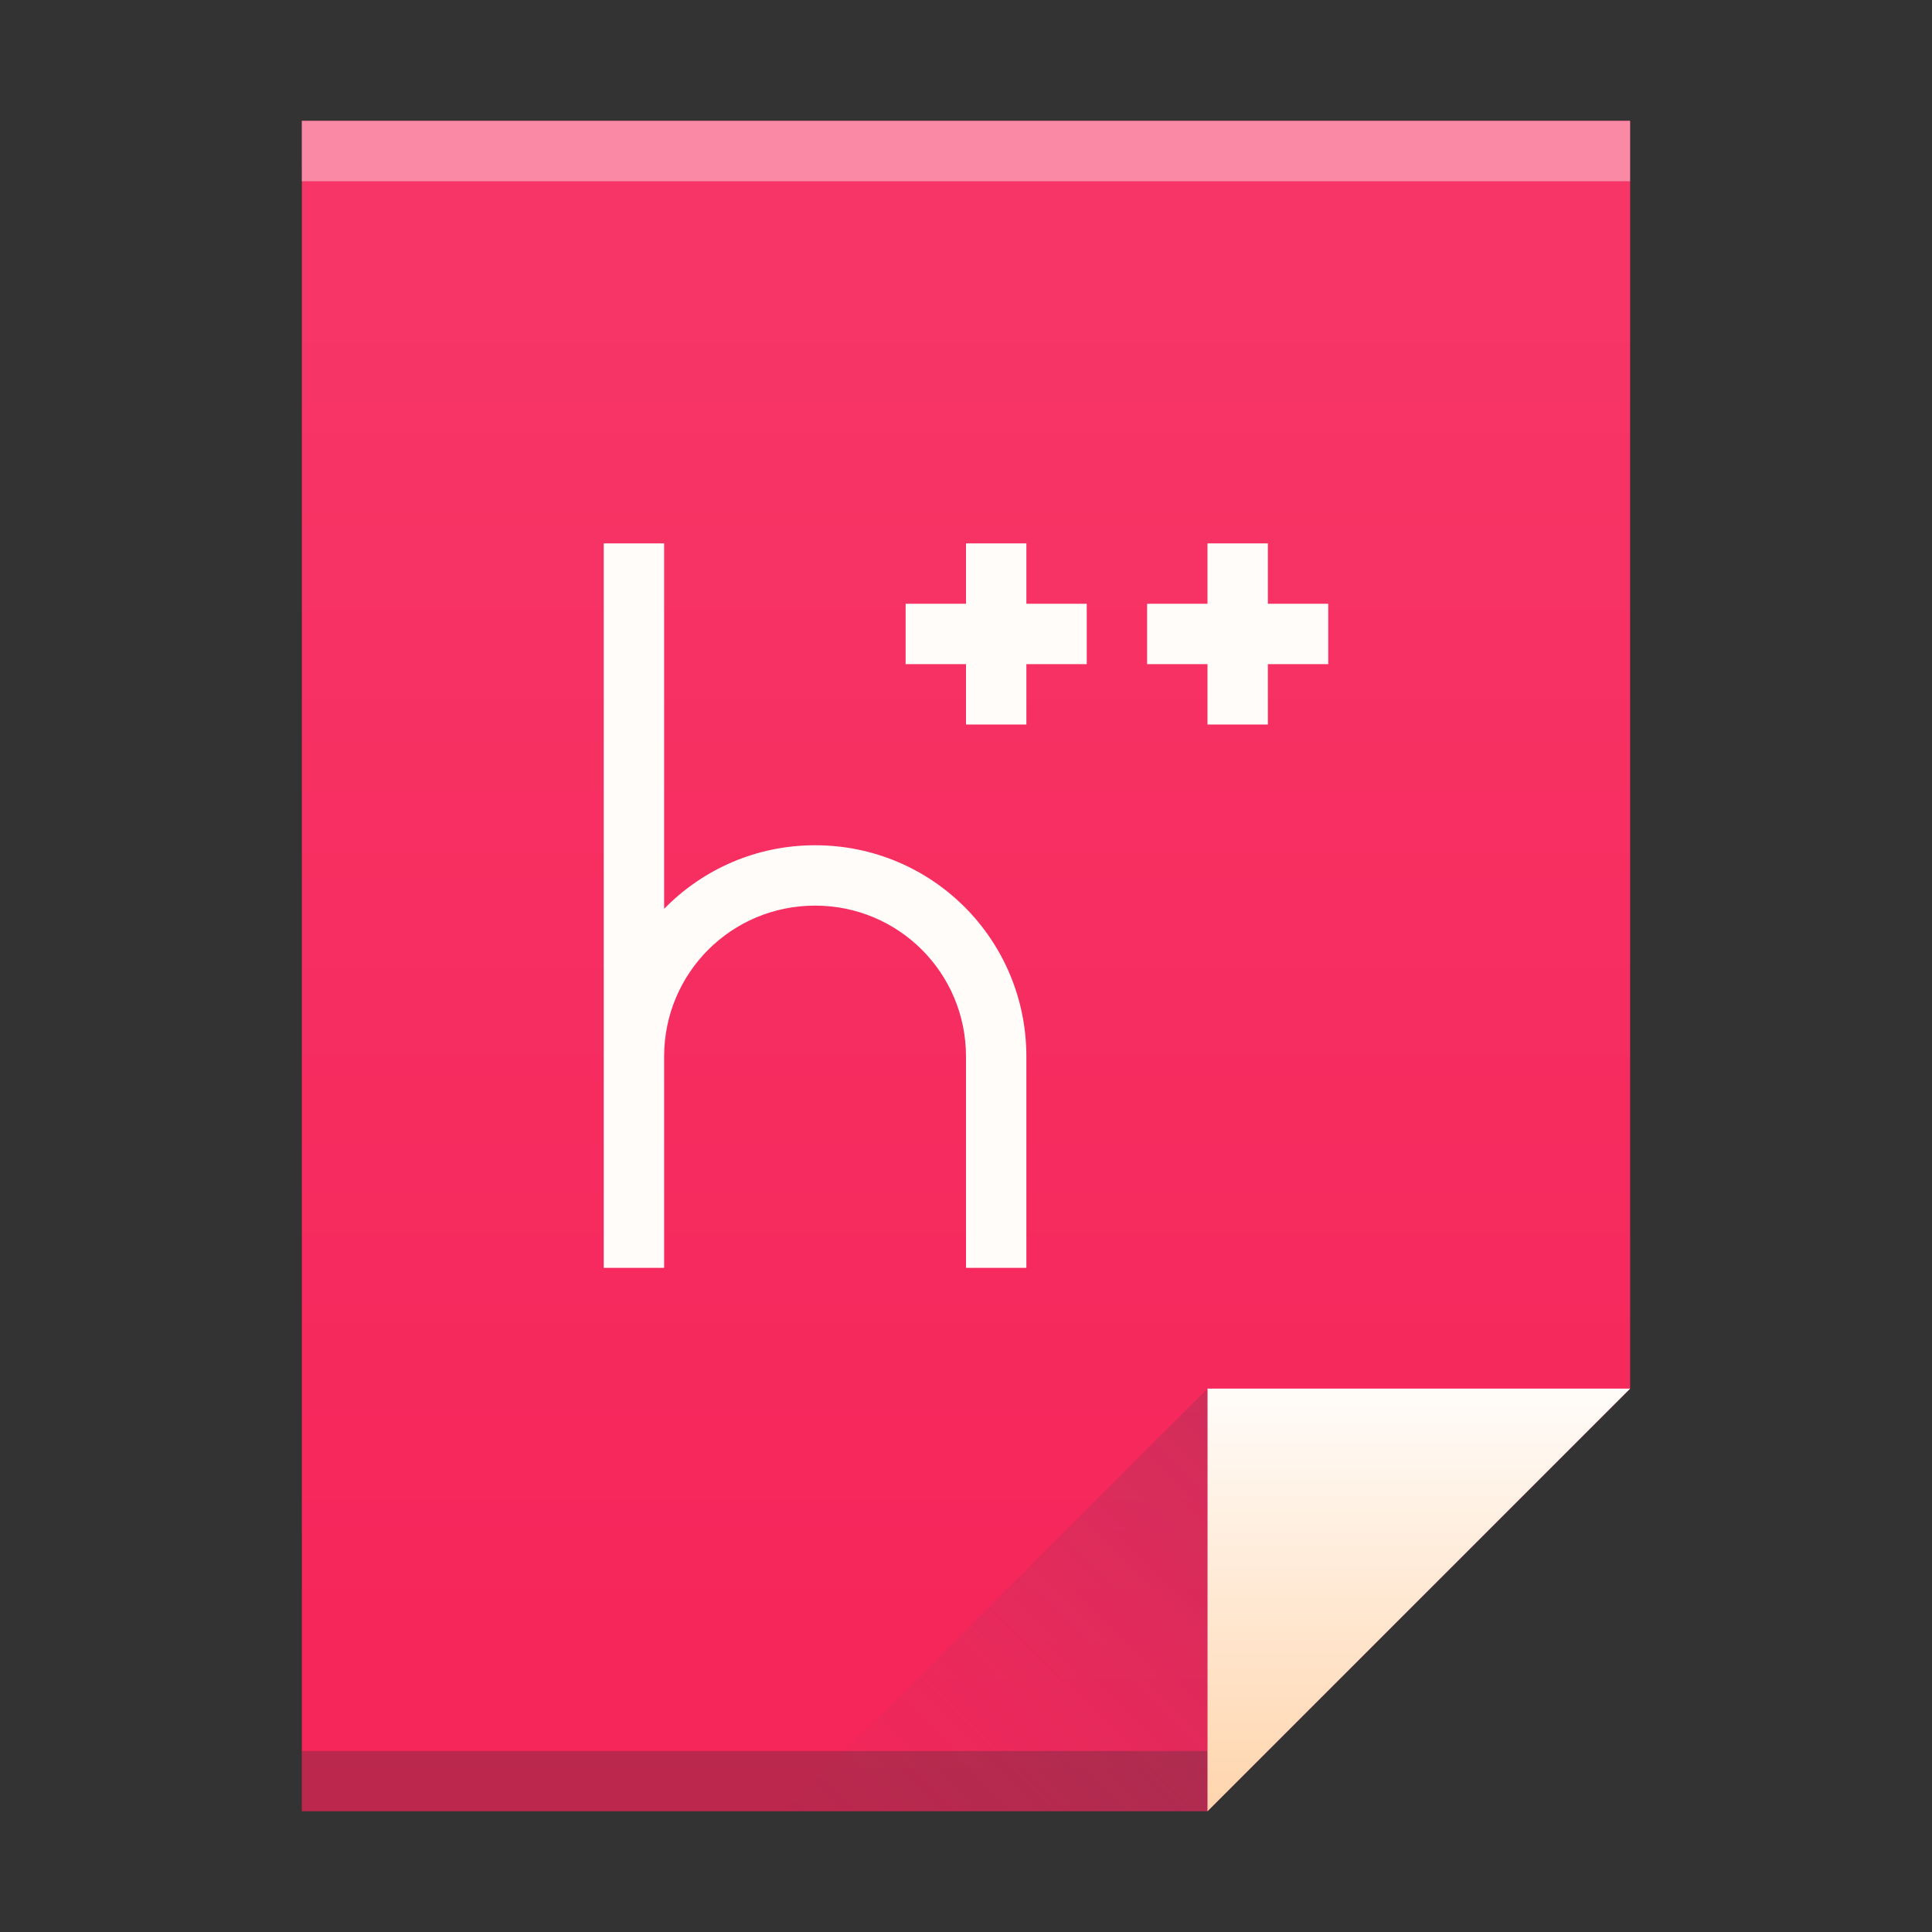 <?xml version="1.0" encoding="UTF-8" standalone="no"?>
<svg xmlns="http://www.w3.org/2000/svg" xmlns:xlink="http://www.w3.org/1999/xlink" width="32" height="32" version="1.1">
 <rect width="100%" height="100%" fill="#333333" stroke="none"/>
 <defs>
  <linearGradient gradientTransform="matrix(0.5,0,0,0.483,384.571,516.35)" xlink:href="#linearGradient4300-8" id="linearGradient4306" x1="32" y1="61" x2="32" y2="3" gradientUnits="userSpaceOnUse"/>
  <linearGradient gradientTransform="matrix(0.483,0,0,0.483,385.261,516.108)" xlink:href="#linearGradient4351" id="linearGradient4357" x1="47" y1="61" x2="47" y2="47" gradientUnits="userSpaceOnUse"/>
  <linearGradient gradientTransform="matrix(0.483,0,0,-0.483,378.502,553.764)" xlink:href="#linearGradient4410" id="linearGradient4427" x1="54" y1="31" x2="39.5" y2="16.5" gradientUnits="userSpaceOnUse"/>
  <linearGradient id="linearGradient4410">
   <stop style="stop-color:#383e51;stop-opacity:1" offset="0"/>
   <stop style="stop-color:#655c6f;stop-opacity:0" offset="1"/>
  </linearGradient>
  <linearGradient id="linearGradient4351">
   <stop offset="0" style="stop-color:#ffd6af;stop-opacity:1"/>
   <stop offset="1" style="stop-color:#fffcf9;stop-opacity:1"/>
  </linearGradient>
  <linearGradient id="linearGradient4300-8">
   <stop offset="0" style="stop-color:#f62459;stop-opacity:1"/>
   <stop offset="1" style="stop-color:#f73768;stop-opacity:1"/>
  </linearGradient>
 </defs>
 <g transform="translate(-384.571,-515.798)">
  <path style="fill:url(#linearGradient4306);fill-opacity:1.0;" d="m 389.571,517.798 0,28 15,0 7,-7 -3e-5,-14.241 0,-6.759 -7,0 z"/>
  <rect style="opacity:1;fill:#2e3132;fill-opacity:0.294;" width="15" height="1" x="389.57" y="544.8"/>
  <rect style="opacity:1;fill:#ffffff;fill-opacity:0.412;" width="22" height="1" x="389.57" y="517.8"/>
  <path style="fill:url(#linearGradient4357);fill-opacity:1.0;fill-rule:evenodd;" d="m 411.571,538.798 -7,7 0,-7 z"/>
  <path d="m 397.571,545.798 7,-7 0,7 z" style="opacity:0.2;fill:url(#linearGradient4427);fill-opacity:1;fill-rule:evenodd;"/>
  <rect style="fill:#ffffff;fill-opacity:1;" width="0" height="11" x="375.89" y="526.8"/>
  <rect style="fill:#ffffff;fill-opacity:1;" width="0" height="11" x="375.57" y="525.8"/>
  <rect style="fill:#fbd2bf;fill-opacity:1;" width="0" height="11.114" x="374.04" y="525.68"/>
  <rect style="fill:#fbd2bf;fill-opacity:1;" width="0" height="11" x="375.57" y="525.8"/>
  <rect style="fill:#fbfbfb;fill-opacity:1;" width="0" height="11" x="375.57" y="525.8"/>
  <path style="opacity:1;fill:#fffcf9;fill-opacity:1;" d="m 394.571,524.798 0,8.5 0,3.5 1,0 0,-3.5 c 0,-1.385 1.115,-2.5 2.5,-2.5 1.385,0 2.5,1.115 2.5,2.5 l 0,3.5 1,0 0,-3.5 c 0,-1.939 -1.561,-3.5 -3.5,-3.5 -0.983,0 -1.865,0.404 -2.5,1.053 l 0,-0.053 0,-2 0,-4 -1,0 z m 6,0 0,1 -1,0 0,1 1,0 0,1 1,0 0,-1 1,0 0,-1 -1,0 0,-1 -1,0 z m 4,0 0,1 -1,0 0,1 1,0 0,1 1,0 0,-1 1,0 0,-1 -1,0 0,-1 -1,0 z"/>
 </g>
</svg>
